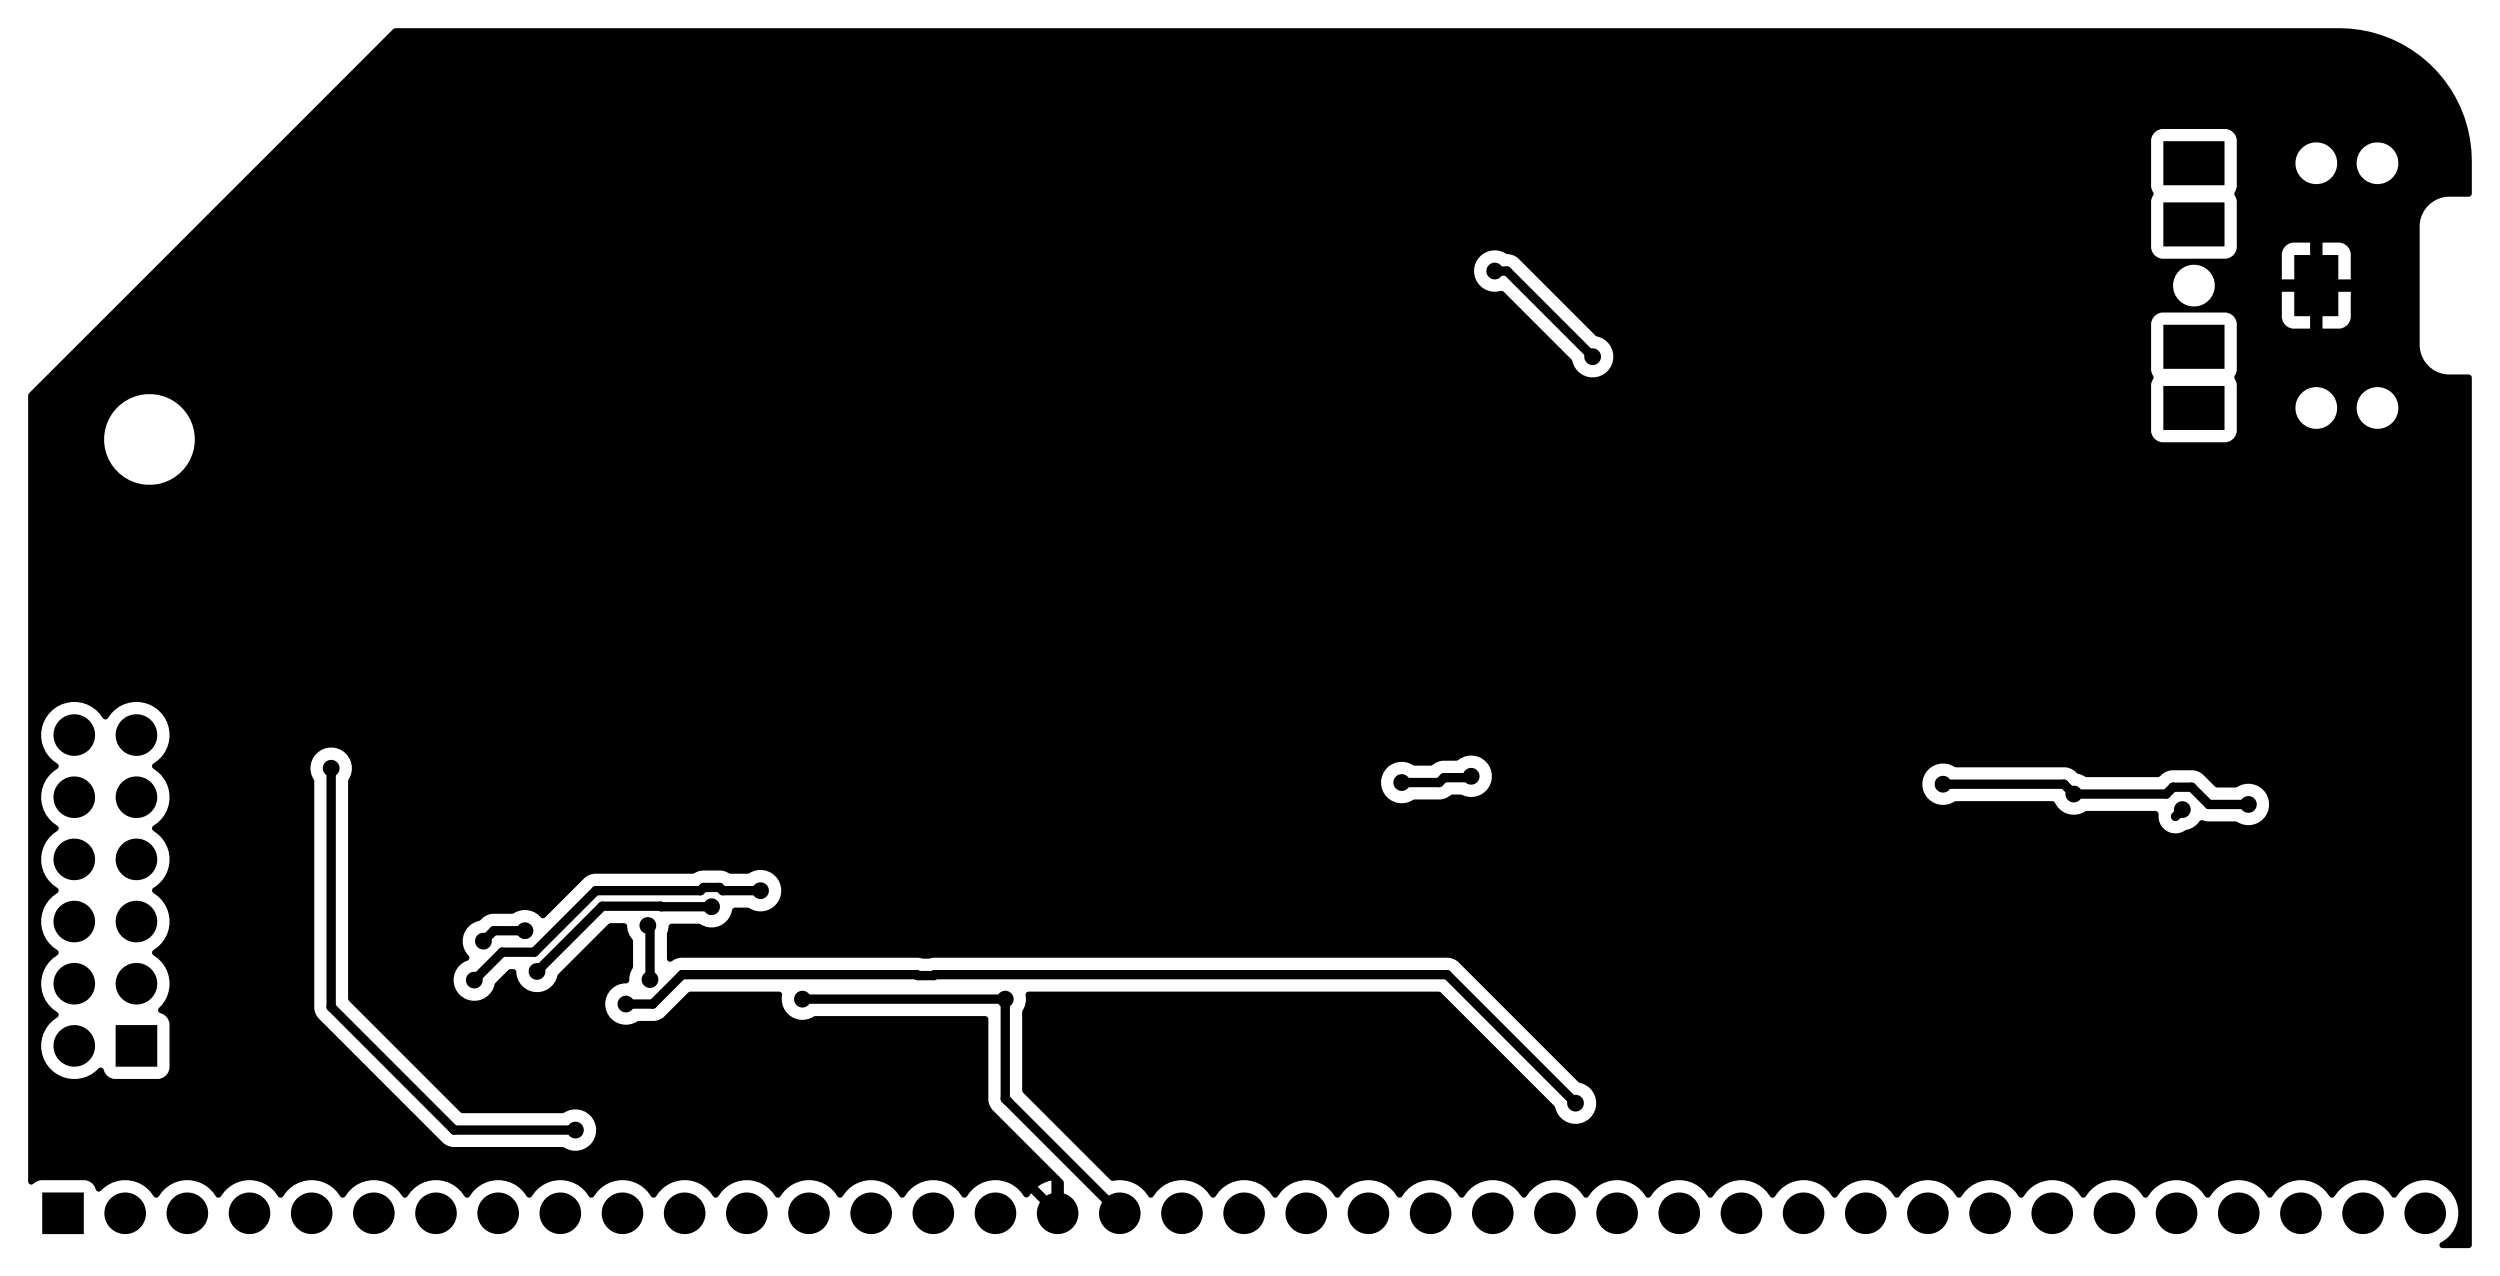 <?xml version="1.0" standalone="no"?>
 <!DOCTYPE svg PUBLIC "-//W3C//DTD SVG 1.1//EN" 
 "http://www.w3.org/Graphics/SVG/1.1/DTD/svg11.dtd"> 
<svg
  xmlns:svg="http://www.w3.org/2000/svg"
  xmlns="http://www.w3.org/2000/svg"
  xmlns:xlink="http://www.w3.org/1999/xlink"
  version="1.1"
  width="10.215cm" height="5.215cm" viewBox="59.425 113.425 102.15 52.15">
<title>SVG Image created as rcbus-ymf262-B_Cu.svg date 2025/08/31 08:58:31 </title>
  <desc>Image generated by PCBNEW </desc>
<g style="fill:#000000; fill-opacity:1;stroke:#000000; stroke-opacity:1;
stroke-linecap:round; stroke-linejoin:round;"
 transform="translate(0 0) scale(1 1)">
<path style="fill:#000000; fill-opacity:1; stroke:none;fill-rule:evenodd;"
d="M 150.319,129.195
150.319,130.995
147.819,130.995
147.819,129.195
Z" /> 
<path style="fill:#000000; fill-opacity:1; stroke:none;fill-rule:evenodd;"
d="M 150.319,126.695
150.319,128.495
147.819,128.495
147.819,126.695
Z" /> 
<path style="fill:#000000; fill-opacity:1; stroke:none;fill-rule:evenodd;"
d="M 154.969,123.845
154.969,126.345
153.169,126.345
153.169,123.845
Z" /> 
<path style="fill:#000000; fill-opacity:1; stroke:none;fill-rule:evenodd;"
d="M 150.319,119.195
150.319,120.995
147.819,120.995
147.819,119.195
Z" /> 
<path style="fill:#000000; fill-opacity:1; stroke:none;fill-rule:evenodd;"
d="M 150.319,121.695
150.319,123.495
147.819,123.495
147.819,121.695
Z" /> 
<path style="fill:#000000; fill-opacity:1; stroke:none;fill-rule:evenodd;"
d="M 65.85,155.31
65.85,157.01
64.15,157.01
64.15,155.31
Z" /> 
</g>
<g style="fill:#000000; fill-opacity:1; stroke:none;">
<circle cx="62.46" cy="156.16" r="0.85" /> 
</g>
<g style="fill:#000000; fill-opacity:1; stroke:none;">
<circle cx="65" cy="153.62" r="0.85" /> 
</g>
<g style="fill:#000000; fill-opacity:1; stroke:none;">
<circle cx="62.46" cy="153.62" r="0.85" /> 
</g>
<g style="fill:#000000; fill-opacity:1; stroke:none;">
<circle cx="65" cy="151.08" r="0.85" /> 
</g>
<g style="fill:#000000; fill-opacity:1; stroke:none;">
<circle cx="62.46" cy="151.08" r="0.85" /> 
</g>
<g style="fill:#000000; fill-opacity:1; stroke:none;">
<circle cx="65" cy="148.54" r="0.85" /> 
</g>
<g style="fill:#000000; fill-opacity:1; stroke:none;">
<circle cx="62.46" cy="148.54" r="0.85" /> 
</g>
<g style="fill:#000000; fill-opacity:1; stroke:none;">
<circle cx="65" cy="146" r="0.85" /> 
</g>
<g style="fill:#000000; fill-opacity:1; stroke:none;">
<circle cx="62.46" cy="146" r="0.85" /> 
</g>
<g style="fill:#000000; fill-opacity:1; stroke:none;">
<circle cx="65" cy="143.46" r="0.85" /> 
</g>
<g style="fill:#000000; fill-opacity:1; stroke:none;">
<circle cx="62.46" cy="143.46" r="0.85" /> 
<path style="fill:#000000; fill-opacity:1; stroke:none;fill-rule:evenodd;"
d="M 62.85,163.85
61.15,163.85
61.15,162.15
62.85,162.15
Z" /> 
</g>
<g style="fill:#000000; fill-opacity:1; stroke:none;">
<circle cx="64.54" cy="163" r="0.85" /> 
<circle cx="67.08" cy="163" r="0.85" /> 
<circle cx="69.62" cy="163" r="0.85" /> 
<circle cx="72.16" cy="163" r="0.85" /> 
<circle cx="74.7" cy="163" r="0.85" /> 
<circle cx="77.24" cy="163" r="0.85" /> 
<circle cx="79.78" cy="163" r="0.85" /> 
<circle cx="82.32" cy="163" r="0.85" /> 
<circle cx="84.86" cy="163" r="0.85" /> 
<circle cx="87.4" cy="163" r="0.85" /> 
<circle cx="89.94" cy="163" r="0.85" /> 
<circle cx="92.48" cy="163" r="0.85" /> 
<circle cx="95.02" cy="163" r="0.85" /> 
<circle cx="97.56" cy="163" r="0.85" /> 
<circle cx="100.1" cy="163" r="0.85" /> 
<circle cx="102.64" cy="163" r="0.85" /> 
<circle cx="105.18" cy="163" r="0.85" /> 
<circle cx="107.72" cy="163" r="0.85" /> 
<circle cx="110.26" cy="163" r="0.85" /> 
<circle cx="112.8" cy="163" r="0.85" /> 
<circle cx="115.34" cy="163" r="0.85" /> 
<circle cx="117.88" cy="163" r="0.85" /> 
<circle cx="120.42" cy="163" r="0.85" /> 
<circle cx="122.96" cy="163" r="0.85" /> 
<circle cx="125.5" cy="163" r="0.85" /> 
<circle cx="128.04" cy="163" r="0.85" /> 
<circle cx="130.58" cy="163" r="0.85" /> 
<circle cx="133.12" cy="163" r="0.85" /> 
<circle cx="135.66" cy="163" r="0.85" /> 
<circle cx="138.2" cy="163" r="0.85" /> 
<circle cx="140.74" cy="163" r="0.85" /> 
<circle cx="143.28" cy="163" r="0.85" /> 
<circle cx="145.82" cy="163" r="0.85" /> 
<circle cx="148.36" cy="163" r="0.85" /> 
<circle cx="150.9" cy="163" r="0.85" /> 
<circle cx="153.44" cy="163" r="0.85" /> 
<circle cx="155.98" cy="163" r="0.85" /> 
<circle cx="158.52" cy="163" r="0.85" /> 
<circle cx="92.213" cy="154.25" r="0.343" /> 
</g>
<g style="fill:#000000; fill-opacity:1; stroke:none;">
<circle cx="100.5" cy="154.25" r="0.343" /> 
</g>
<g style="fill:#000000; fill-opacity:1; stroke:none;">
<circle cx="76.7" cy="153.5" r="0.343" /> 
</g>
<g style="fill:#000000; fill-opacity:1; stroke:none;">
<circle cx="76.143" cy="144.057" r="0.343" /> 
</g>
<g style="fill:#000000; fill-opacity:1; stroke:none;">
<circle cx="61" cy="135" r="0.343" /> 
</g>
<g style="fill:#000000; fill-opacity:1; stroke:none;">
<circle cx="81" cy="130" r="0.343" /> 
</g>
<g style="fill:#000000; fill-opacity:1; stroke:none;">
<circle cx="71" cy="135" r="0.343" /> 
</g>
<g style="fill:#000000; fill-opacity:1; stroke:none;">
<circle cx="86" cy="115" r="0.343" /> 
</g>
<g style="fill:#000000; fill-opacity:1; stroke:none;">
<circle cx="86" cy="140" r="0.343" /> 
</g>
<g style="fill:#000000; fill-opacity:1; stroke:none;">
<circle cx="91" cy="140" r="0.343" /> 
</g>
<g style="fill:#000000; fill-opacity:1; stroke:none;">
<circle cx="96" cy="135" r="0.343" /> 
</g>
<g style="fill:#000000; fill-opacity:1; stroke:none;">
<circle cx="91" cy="125" r="0.343" /> 
</g>
<g style="fill:#000000; fill-opacity:1; stroke:none;">
<circle cx="101" cy="135" r="0.343" /> 
</g>
<g style="fill:#000000; fill-opacity:1; stroke:none;">
<circle cx="81" cy="125" r="0.343" /> 
</g>
<g style="fill:#000000; fill-opacity:1; stroke:none;">
<circle cx="86" cy="130" r="0.343" /> 
</g>
<g style="fill:#000000; fill-opacity:1; stroke:none;">
<circle cx="61" cy="140" r="0.343" /> 
</g>
<g style="fill:#000000; fill-opacity:1; stroke:none;">
<circle cx="76" cy="115" r="0.343" /> 
</g>
<g style="fill:#000000; fill-opacity:1; stroke:none;">
<circle cx="76" cy="130" r="0.343" /> 
</g>
<g style="fill:#000000; fill-opacity:1; stroke:none;">
<circle cx="106" cy="140" r="0.343" /> 
</g>
<g style="fill:#000000; fill-opacity:1; stroke:none;">
<circle cx="81" cy="115" r="0.343" /> 
</g>
<g style="fill:#000000; fill-opacity:1; stroke:none;">
<circle cx="61" cy="155" r="0.343" /> 
</g>
<g style="fill:#000000; fill-opacity:1; stroke:none;">
<circle cx="71" cy="140" r="0.343" /> 
</g>
<g style="fill:#000000; fill-opacity:1; stroke:none;">
<circle cx="81" cy="140" r="0.343" /> 
</g>
<g style="fill:#000000; fill-opacity:1; stroke:none;">
<circle cx="128.485" cy="158.5" r="0.343" /> 
</g>
<g style="fill:#000000; fill-opacity:1; stroke:none;">
<circle cx="76.7" cy="156" r="0.343" /> 
</g>
<g style="fill:#000000; fill-opacity:1; stroke:none;">
<circle cx="86" cy="125" r="0.343" /> 
</g>
<g style="fill:#000000; fill-opacity:1; stroke:none;">
<circle cx="91" cy="135" r="0.343" /> 
</g>
<g style="fill:#000000; fill-opacity:1; stroke:none;">
<circle cx="66" cy="125" r="0.343" /> 
</g>
<g style="fill:#000000; fill-opacity:1; stroke:none;">
<circle cx="101" cy="120" r="0.343" /> 
</g>
<g style="fill:#000000; fill-opacity:1; stroke:none;">
<circle cx="126" cy="131" r="0.343" /> 
</g>
<g style="fill:#000000; fill-opacity:1; stroke:none;">
<circle cx="76.7" cy="148.5" r="0.343" /> 
</g>
<g style="fill:#000000; fill-opacity:1; stroke:none;">
<circle cx="101" cy="140" r="0.343" /> 
</g>
<g style="fill:#000000; fill-opacity:1; stroke:none;">
<circle cx="115.8" cy="141.4" r="0.343" /> 
</g>
<g style="fill:#000000; fill-opacity:1; stroke:none;">
<circle cx="61" cy="130" r="0.343" /> 
</g>
<g style="fill:#000000; fill-opacity:1; stroke:none;">
<circle cx="119" cy="120.75" r="0.343" /> 
</g>
<g style="fill:#000000; fill-opacity:1; stroke:none;">
<circle cx="101" cy="130" r="0.343" /> 
</g>
<g style="fill:#000000; fill-opacity:1; stroke:none;">
<circle cx="76" cy="120" r="0.343" /> 
</g>
<g style="fill:#000000; fill-opacity:1; stroke:none;">
<circle cx="83.731" cy="145.882" r="0.343" /> 
</g>
<g style="fill:#000000; fill-opacity:1; stroke:none;">
<circle cx="91" cy="120" r="0.343" /> 
</g>
<g style="fill:#000000; fill-opacity:1; stroke:none;">
<circle cx="76" cy="140" r="0.343" /> 
</g>
<g style="fill:#000000; fill-opacity:1; stroke:none;">
<circle cx="106" cy="115" r="0.343" /> 
</g>
<g style="fill:#000000; fill-opacity:1; stroke:none;">
<circle cx="119.25" cy="133.75" r="0.343" /> 
</g>
<g style="fill:#000000; fill-opacity:1; stroke:none;">
<circle cx="61" cy="150" r="0.343" /> 
</g>
<g style="fill:#000000; fill-opacity:1; stroke:none;">
<circle cx="96" cy="120" r="0.343" /> 
</g>
<g style="fill:#000000; fill-opacity:1; stroke:none;">
<circle cx="96" cy="130" r="0.343" /> 
</g>
<g style="fill:#000000; fill-opacity:1; stroke:none;">
<circle cx="115" cy="132.25" r="0.343" /> 
</g>
<g style="fill:#000000; fill-opacity:1; stroke:none;">
<circle cx="66" cy="140" r="0.343" /> 
</g>
<g style="fill:#000000; fill-opacity:1; stroke:none;">
<circle cx="96" cy="115" r="0.343" /> 
</g>
<g style="fill:#000000; fill-opacity:1; stroke:none;">
<circle cx="61" cy="160" r="0.343" /> 
</g>
<g style="fill:#000000; fill-opacity:1; stroke:none;">
<circle cx="101" cy="115" r="0.343" /> 
</g>
<g style="fill:#000000; fill-opacity:1; stroke:none;">
<circle cx="106" cy="135" r="0.343" /> 
</g>
<g style="fill:#000000; fill-opacity:1; stroke:none;">
<circle cx="86" cy="120" r="0.343" /> 
</g>
<g style="fill:#000000; fill-opacity:1; stroke:none;">
<circle cx="61" cy="145" r="0.343" /> 
</g>
<g style="fill:#000000; fill-opacity:1; stroke:none;">
<circle cx="143.702" cy="115.987" r="0.343" /> 
</g>
<g style="fill:#000000; fill-opacity:1; stroke:none;">
<circle cx="71" cy="120" r="0.343" /> 
</g>
<g style="fill:#000000; fill-opacity:1; stroke:none;">
<circle cx="92.956" cy="158.504" r="0.343" /> 
</g>
<g style="fill:#000000; fill-opacity:1; stroke:none;">
<circle cx="106" cy="120" r="0.343" /> 
</g>
<g style="fill:#000000; fill-opacity:1; stroke:none;">
<circle cx="106" cy="130" r="0.343" /> 
</g>
<g style="fill:#000000; fill-opacity:1; stroke:none;">
<circle cx="76" cy="125" r="0.343" /> 
</g>
<g style="fill:#000000; fill-opacity:1; stroke:none;">
<circle cx="91" cy="115" r="0.343" /> 
</g>
<g style="fill:#000000; fill-opacity:1; stroke:none;">
<circle cx="76.7" cy="146" r="0.343" /> 
</g>
<g style="fill:#000000; fill-opacity:1; stroke:none;">
<circle cx="81" cy="120" r="0.343" /> 
</g>
<g style="fill:#000000; fill-opacity:1; stroke:none;">
<circle cx="96" cy="125" r="0.343" /> 
</g>
<g style="fill:#000000; fill-opacity:1; stroke:none;">
<circle cx="76.7" cy="151" r="0.343" /> 
</g>
<g style="fill:#000000; fill-opacity:1; stroke:none;">
<circle cx="71" cy="130" r="0.343" /> 
</g>
<g style="fill:#000000; fill-opacity:1; stroke:none;">
<circle cx="91" cy="130" r="0.343" /> 
</g>
<g style="fill:#000000; fill-opacity:1; stroke:none;">
<circle cx="106" cy="125" r="0.343" /> 
</g>
<g style="fill:#000000; fill-opacity:1; stroke:none;">
<circle cx="143.8" cy="120.1" r="0.343" /> 
</g>
<g style="fill:#000000; fill-opacity:1; stroke:none;">
<circle cx="86" cy="135" r="0.343" /> 
</g>
<g style="fill:#000000; fill-opacity:1; stroke:none;">
<circle cx="81" cy="135" r="0.343" /> 
</g>
<g style="fill:#000000; fill-opacity:1; stroke:none;">
<circle cx="76" cy="135" r="0.343" /> 
</g>
<g style="fill:#000000; fill-opacity:1; stroke:none;">
<circle cx="71" cy="125" r="0.343" /> 
</g>
<g style="fill:#000000; fill-opacity:1; stroke:none;">
<circle cx="96" cy="140" r="0.343" /> 
</g>
<g style="fill:#000000; fill-opacity:1; stroke:none;">
<circle cx="101" cy="125" r="0.343" /> 
</g>
<g style="fill:#000000; fill-opacity:1; stroke:none;">
<circle cx="66" cy="135" r="0.343" /> 
</g>
<g style="fill:#000000; fill-opacity:1; stroke:none;">
<circle cx="123.8" cy="158.5" r="0.343" /> 
</g>
<g style="fill:#000000; fill-opacity:1; stroke:none;">
<circle cx="85" cy="154.45" r="0.343" /> 
</g>
<g style="fill:#000000; fill-opacity:1; stroke:none;">
<circle cx="119.537" cy="145.144" r="0.343" /> 
</g>
<g style="fill:#000000; fill-opacity:1; stroke:none;">
<circle cx="116.7" cy="145.4" r="0.343" /> 
</g>
<g style="fill:#000000; fill-opacity:1; stroke:none;">
<circle cx="138.817" cy="145.468" r="0.343" /> 
</g>
<g style="fill:#000000; fill-opacity:1; stroke:none;">
<circle cx="151.294" cy="146.295" r="0.343" /> 
</g>
<g style="fill:#000000; fill-opacity:1; stroke:none;">
<circle cx="144.161" cy="145.87" r="0.343" /> 
</g>
<g style="fill:#000000; fill-opacity:1; stroke:none;">
<circle cx="124.5" cy="128" r="0.343" /> 
</g>
<g style="fill:#000000; fill-opacity:1; stroke:none;">
<circle cx="120.5" cy="124.5" r="0.343" /> 
</g>
<g style="fill:#000000; fill-opacity:1; stroke:none;">
<circle cx="148.596" cy="146.504" r="0.343" /> 
</g>
<g style="fill:#000000; fill-opacity:1; stroke:none;">
<circle cx="88.5" cy="150.475" r="0.343" /> 
</g>
<g style="fill:#000000; fill-opacity:1; stroke:none;">
<circle cx="81.368" cy="153.118" r="0.343" /> 
</g>
<g style="fill:#000000; fill-opacity:1; stroke:none;">
<circle cx="85.896" cy="151.24" r="0.343" /> 
</g>
<g style="fill:#000000; fill-opacity:1; stroke:none;">
<circle cx="85.984" cy="153.45" r="0.343" /> 
</g>
<g style="fill:#000000; fill-opacity:1; stroke:none;">
<circle cx="72.957" cy="144.815" r="0.343" /> 
</g>
<g style="fill:#000000; fill-opacity:1; stroke:none;">
<circle cx="82.937" cy="159.6" r="0.343" /> 
</g>
<g style="fill:#000000; fill-opacity:1; stroke:none;">
<circle cx="78.805" cy="153.472" r="0.343" /> 
</g>
<g style="fill:#000000; fill-opacity:1; stroke:none;">
<circle cx="90.5" cy="149.818" r="0.343" /> 
</g>
<g style="fill:#000000; fill-opacity:1; stroke:none;">
<circle cx="80.874" cy="151.454" r="0.343" /> 
</g>
<g style="fill:#000000; fill-opacity:1; stroke:none;">
<circle cx="79.177" cy="151.881" r="0.343" /> 
</g>
<g style="fill:none; 
stroke:#000000; stroke-width:0.381; stroke-opacity:1; 
stroke-linecap:round; stroke-linejoin:round;">
<path d="M100.5 154.25
L100.5 158.32
" />
<path d="M92.213 154.25
L100.5 154.25
" />
<path d="M105.18 163
L100.59 158.41
" />
<path d="M100.5 158.32
L100.59 158.41
" />
<path d="M102.64 163
L98.144 158.504
" />
<path d="M98.144 158.504
L92.956 158.504
" />
<path d="M118.55 153.25
L97.614 153.25
" />
<path d="M97.576 153.287
L96.924 153.287
" />
<path d="M96.924 153.287
L96.886 153.25
" />
<path d="M87.297 153.25
L86.097 154.45
" />
<path d="M96.886 153.25
L87.297 153.25
" />
<path d="M97.614 153.25
L97.576 153.287
" />
<path d="M123.8 158.5
L118.55 153.25
" />
<path d="M86.097 154.45
L85 154.45
" />
<path d="M119.481 145.2
L119.537 145.144
" />
<path d="M118.228 145.4
L118.428 145.2
" />
<path d="M116.7 145.4
L118.228 145.4
" />
<path d="M118.428 145.2
L119.481 145.2
" />
<path d="M148.975 145.59
L148.217 145.59
" />
<path d="M151.294 146.295
L149.68 146.295
" />
<path d="M147.937 145.87
L144.161 145.87
" />
<path d="M144.161 145.87
L143.759 145.468
" />
<path d="M149.68 146.295
L148.975 145.59
" />
<path d="M143.759 145.468
L138.817 145.468
" />
<path d="M148.217 145.59
L147.937 145.87
" />
<path d="M124.5 128
L121 124.5
" />
<path d="M121 124.5
L120.5 124.5
" />
<path d="M148.596 146.504
L148.316 146.784
" />
<path d="M84.034 150.453
L81.368 153.118
" />
<path d="M88.5 150.475
L86.444 150.475
" />
<path d="M86.422 150.453
L84.034 150.453
" />
<path d="M86.444 150.475
L86.422 150.453
" />
<path d="M85.984 151.328
L85.984 153.45
" />
<path d="M85.896 151.24
L85.984 151.328
" />
<path d="M72.957 154.57
L77.986 159.6
" />
<path d="M77.986 159.6
L82.937 159.6
" />
<path d="M72.957 144.815
L72.957 154.57
" />
<path d="M90.5 149.818
L88.956 149.818
" />
<path d="M83.771 149.818
L81.258 152.331
" />
<path d="M81.258 152.331
L79.946 152.331
" />
<path d="M88.174 149.687
L88.044 149.818
" />
<path d="M88.826 149.687
L88.174 149.687
" />
<path d="M79.946 152.331
L78.805 153.472
" />
<path d="M88.956 149.818
L88.826 149.687
" />
<path d="M88.044 149.818
L83.771 149.818
" />
<path d="M79.177 151.881
L79.603 151.454
" />
<path d="M79.603 151.454
L80.874 151.454
" />
<path style="fill:#000000; fill-opacity:1; stroke:none;fill-rule:evenodd;"
d="M 155.003,114.576
155.443,114.594
155.453,114.595
155.888,114.649
155.898,114.651
156.327,114.74
156.337,114.743
156.756,114.868
156.766,114.871
156.924,114.933
157.174,115.03
157.184,115.035
157.577,115.227
157.586,115.232
157.962,115.456
157.971,115.462
158.328,115.716
158.336,115.723
158.67,116.006
158.678,116.013
158.987,116.322
158.994,116.33
159.277,116.664
159.284,116.672
159.538,117.029
159.544,117.038
159.768,117.414
159.773,117.423
159.965,117.816
159.97,117.826
160.129,118.234
160.132,118.244
160.257,118.663
160.26,118.673
160.349,119.102
160.351,119.112
160.405,119.547
160.406,119.557
160.424,119.997
160.424,120.003
160.424,121.338
160.404,121.406
160.351,121.452
160.298,121.463
159.537,121.463
159.512,121.463
159.416,121.463
159.227,121.494
159.227,121.494
159.227,121.494
159.044,121.553
158.873,121.64
158.718,121.753
158.718,121.753
158.583,121.888
158.583,121.888
158.47,122.043
158.383,122.214
158.349,122.317
158.324,122.397
158.293,122.586
158.293,122.667
158.293,127.483
158.293,127.508
158.293,127.604
158.324,127.793
158.324,127.793
158.364,127.917
158.383,127.976
158.47,128.147
158.583,128.302
158.583,128.302
158.583,128.302
158.718,128.437
158.718,128.437
158.718,128.437
158.873,128.55
159.044,128.637
159.227,128.696
159.416,128.726
159.497,128.726
160.298,128.726
160.367,128.747
160.413,128.8
160.424,128.852
160.424,164.298
160.404,164.367
160.351,164.413
160.298,164.424
159.224,164.424
159.156,164.404
159.109,164.351
159.099,164.281
159.129,164.216
159.167,164.186
159.228,164.155
159.4,164.03
159.55,163.88
159.675,163.708
159.772,163.518
159.837,163.316
159.87,163.106
159.87,162.894
159.837,162.684
159.772,162.482
159.675,162.292
159.55,162.12
159.55,162.12
159.55,162.12
159.4,161.97
159.4,161.97
159.4,161.97
159.228,161.845
159.038,161.748
158.836,161.683
158.626,161.649
158.414,161.649
158.204,161.683
158.204,161.683
158.204,161.683
158.002,161.748
158.002,161.748
157.812,161.845
157.64,161.97
157.64,161.97
157.49,162.12
157.49,162.12
157.365,162.292
157.362,162.297
157.314,162.349
157.245,162.366
157.177,162.343
157.138,162.297
157.135,162.292
157.135,162.292
157.01,162.12
157.01,162.12
157.01,162.12
156.86,161.97
156.86,161.97
156.86,161.97
156.688,161.845
156.498,161.748
156.296,161.683
156.086,161.649
155.874,161.649
155.664,161.683
155.664,161.683
155.664,161.683
155.462,161.748
155.462,161.748
155.272,161.845
155.1,161.97
155.1,161.97
154.95,162.12
154.95,162.12
154.825,162.292
154.822,162.297
154.774,162.349
154.705,162.366
154.637,162.343
154.598,162.297
154.595,162.292
154.595,162.292
154.47,162.12
154.47,162.12
154.47,162.12
154.32,161.97
154.32,161.97
154.32,161.97
154.148,161.845
153.958,161.748
153.756,161.683
153.546,161.649
153.334,161.649
153.124,161.683
153.124,161.683
153.124,161.683
152.922,161.748
152.922,161.748
152.732,161.845
152.56,161.97
152.56,161.97
152.41,162.12
152.41,162.12
152.285,162.292
152.282,162.297
152.234,162.349
152.165,162.366
152.097,162.343
152.058,162.297
152.055,162.292
152.055,162.292
151.93,162.12
151.93,162.12
151.93,162.12
151.78,161.97
151.78,161.97
151.78,161.97
151.608,161.845
151.418,161.748
151.216,161.683
151.006,161.649
150.794,161.649
150.584,161.683
150.584,161.683
150.584,161.683
150.382,161.748
150.382,161.748
150.192,161.845
150.02,161.97
150.02,161.97
149.87,162.12
149.87,162.12
149.745,162.292
149.742,162.297
149.694,162.349
149.625,162.366
149.557,162.343
149.518,162.297
149.515,162.292
149.515,162.292
149.39,162.12
149.39,162.12
149.39,162.12
149.24,161.97
149.24,161.97
149.24,161.97
149.068,161.845
148.878,161.748
148.676,161.683
148.466,161.649
148.254,161.649
148.044,161.683
148.044,161.683
148.044,161.683
147.842,161.748
147.842,161.748
147.652,161.845
147.48,161.97
147.48,161.97
147.33,162.12
147.33,162.12
147.205,162.292
147.202,162.297
147.154,162.349
147.085,162.366
147.017,162.343
146.978,162.297
146.975,162.292
146.975,162.292
146.85,162.12
146.85,162.12
146.85,162.12
146.7,161.97
146.7,161.97
146.7,161.97
146.528,161.845
146.338,161.748
146.136,161.683
145.926,161.649
145.714,161.649
145.504,161.683
145.504,161.683
145.504,161.683
145.302,161.748
145.302,161.748
145.112,161.845
144.94,161.97
144.94,161.97
144.79,162.12
144.79,162.12
144.665,162.292
144.662,162.297
144.614,162.349
144.545,162.366
144.477,162.343
144.438,162.297
144.435,162.292
144.435,162.292
144.31,162.12
144.31,162.12
144.31,162.12
144.16,161.97
144.16,161.97
144.16,161.97
143.988,161.845
143.798,161.748
143.596,161.683
143.386,161.649
143.174,161.649
142.964,161.683
142.964,161.683
142.964,161.683
142.762,161.748
142.762,161.748
142.572,161.845
142.4,161.97
142.4,161.97
142.25,162.12
142.25,162.12
142.125,162.292
142.122,162.297
142.074,162.349
142.005,162.366
141.937,162.343
141.898,162.297
141.895,162.292
141.895,162.292
141.77,162.12
141.77,162.12
141.77,162.12
141.62,161.97
141.62,161.97
141.62,161.97
141.448,161.845
141.258,161.748
141.056,161.683
140.846,161.649
140.634,161.649
140.424,161.683
140.424,161.683
140.424,161.683
140.222,161.748
140.222,161.748
140.032,161.845
139.86,161.97
139.86,161.97
139.71,162.12
139.71,162.12
139.585,162.292
139.582,162.297
139.534,162.349
139.465,162.366
139.397,162.343
139.358,162.297
139.355,162.292
139.355,162.292
139.23,162.12
139.23,162.12
139.23,162.12
139.08,161.97
139.08,161.97
139.08,161.97
138.908,161.845
138.718,161.748
138.516,161.683
138.306,161.649
138.094,161.649
137.884,161.683
137.884,161.683
137.884,161.683
137.682,161.748
137.682,161.748
137.492,161.845
137.32,161.97
137.32,161.97
137.17,162.12
137.17,162.12
137.045,162.292
137.042,162.297
136.994,162.349
136.925,162.366
136.857,162.343
136.818,162.297
136.815,162.292
136.815,162.292
136.69,162.12
136.69,162.12
136.69,162.12
136.54,161.97
136.54,161.97
136.54,161.97
136.368,161.845
136.178,161.748
135.976,161.683
135.766,161.649
135.554,161.649
135.344,161.683
135.344,161.683
135.344,161.683
135.142,161.748
135.142,161.748
134.952,161.845
134.78,161.97
134.78,161.97
134.63,162.12
134.63,162.12
134.505,162.292
134.502,162.297
134.454,162.349
134.385,162.366
134.317,162.343
134.278,162.297
134.275,162.292
134.275,162.292
134.15,162.12
134.15,162.12
134.15,162.12
134,161.97
134,161.97
134,161.97
133.828,161.845
133.638,161.748
133.436,161.683
133.226,161.649
133.014,161.649
132.804,161.683
132.804,161.683
132.804,161.683
132.602,161.748
132.602,161.748
132.412,161.845
132.24,161.97
132.24,161.97
132.09,162.12
132.09,162.12
131.965,162.292
131.962,162.297
131.914,162.349
131.845,162.366
131.777,162.343
131.738,162.297
131.735,162.292
131.735,162.292
131.61,162.12
131.61,162.12
131.61,162.12
131.46,161.97
131.46,161.97
131.46,161.97
131.288,161.845
131.098,161.748
130.896,161.683
130.686,161.649
130.474,161.649
130.264,161.683
130.264,161.683
130.264,161.683
130.062,161.748
130.062,161.748
129.872,161.845
129.7,161.97
129.7,161.97
129.55,162.12
129.55,162.12
129.425,162.292
129.422,162.297
129.374,162.349
129.305,162.366
129.237,162.343
129.198,162.297
129.195,162.292
129.195,162.292
129.07,162.12
129.07,162.12
129.07,162.12
128.92,161.97
128.92,161.97
128.92,161.97
128.748,161.845
128.558,161.748
128.356,161.683
128.146,161.649
127.934,161.649
127.724,161.683
127.724,161.683
127.724,161.683
127.522,161.748
127.522,161.748
127.332,161.845
127.16,161.97
127.16,161.97
127.01,162.12
127.01,162.12
126.885,162.292
126.882,162.297
126.834,162.349
126.765,162.366
126.697,162.343
126.658,162.297
126.655,162.292
126.655,162.292
126.53,162.12
126.53,162.12
126.53,162.12
126.38,161.97
126.38,161.97
126.38,161.97
126.208,161.845
126.018,161.748
125.816,161.683
125.606,161.649
125.394,161.649
125.184,161.683
125.184,161.683
125.184,161.683
124.982,161.748
124.982,161.748
124.792,161.845
124.62,161.97
124.62,161.97
124.47,162.12
124.47,162.12
124.345,162.292
124.342,162.297
124.294,162.349
124.225,162.366
124.157,162.343
124.118,162.297
124.115,162.292
124.115,162.292
123.99,162.12
123.99,162.12
123.99,162.12
123.84,161.97
123.84,161.97
123.84,161.97
123.668,161.845
123.478,161.748
123.276,161.683
123.066,161.649
122.854,161.649
122.644,161.683
122.644,161.683
122.644,161.683
122.442,161.748
122.442,161.748
122.252,161.845
122.08,161.97
122.08,161.97
121.93,162.12
121.93,162.12
121.805,162.292
121.802,162.297
121.754,162.349
121.685,162.366
121.617,162.343
121.578,162.297
121.575,162.292
121.575,162.292
121.45,162.12
121.45,162.12
121.45,162.12
121.3,161.97
121.3,161.97
121.3,161.97
121.128,161.845
120.938,161.748
120.736,161.683
120.526,161.649
120.314,161.649
120.104,161.683
120.104,161.683
120.104,161.683
119.902,161.748
119.902,161.748
119.712,161.845
119.54,161.97
119.54,161.97
119.39,162.12
119.39,162.12
119.265,162.292
119.262,162.297
119.214,162.349
119.145,162.366
119.077,162.343
119.038,162.297
119.035,162.292
119.035,162.292
118.91,162.12
118.91,162.12
118.91,162.12
118.76,161.97
118.76,161.97
118.76,161.97
118.588,161.845
118.398,161.748
118.196,161.683
117.986,161.649
117.774,161.649
117.564,161.683
117.564,161.683
117.564,161.683
117.362,161.748
117.362,161.748
117.172,161.845
117,161.97
117,161.97
116.85,162.12
116.85,162.12
116.725,162.292
116.722,162.297
116.674,162.349
116.605,162.366
116.537,162.343
116.498,162.297
116.495,162.292
116.495,162.292
116.37,162.12
116.37,162.12
116.37,162.12
116.22,161.97
116.22,161.97
116.22,161.97
116.048,161.845
115.858,161.748
115.656,161.683
115.446,161.649
115.234,161.649
115.024,161.683
115.024,161.683
115.024,161.683
114.822,161.748
114.822,161.748
114.632,161.845
114.46,161.97
114.46,161.97
114.31,162.12
114.31,162.12
114.185,162.292
114.182,162.297
114.134,162.349
114.065,162.366
113.997,162.343
113.958,162.297
113.955,162.292
113.955,162.292
113.83,162.12
113.83,162.12
113.83,162.12
113.68,161.97
113.68,161.97
113.68,161.97
113.508,161.845
113.318,161.748
113.116,161.683
112.906,161.649
112.694,161.649
112.484,161.683
112.484,161.683
112.484,161.683
112.282,161.748
112.282,161.748
112.092,161.845
111.92,161.97
111.92,161.97
111.77,162.12
111.77,162.12
111.645,162.292
111.642,162.297
111.594,162.349
111.525,162.366
111.457,162.343
111.418,162.297
111.415,162.292
111.415,162.292
111.29,162.12
111.29,162.12
111.29,162.12
111.14,161.97
111.14,161.97
111.14,161.97
110.968,161.845
110.778,161.748
110.576,161.683
110.366,161.649
110.154,161.649
109.944,161.683
109.944,161.683
109.944,161.683
109.742,161.748
109.742,161.748
109.552,161.845
109.38,161.97
109.38,161.97
109.23,162.12
109.23,162.12
109.105,162.292
109.102,162.297
109.054,162.349
108.985,162.366
108.917,162.343
108.878,162.297
108.875,162.292
108.875,162.292
108.75,162.12
108.75,162.12
108.75,162.12
108.6,161.97
108.6,161.97
108.6,161.97
108.428,161.845
108.238,161.748
108.036,161.683
107.826,161.649
107.614,161.649
107.404,161.683
107.404,161.683
107.404,161.683
107.202,161.748
107.202,161.748
107.012,161.845
106.84,161.97
106.84,161.97
106.69,162.12
106.69,162.12
106.565,162.292
106.562,162.297
106.514,162.349
106.445,162.366
106.377,162.343
106.338,162.297
106.335,162.292
106.335,162.292
106.21,162.12
106.21,162.12
106.21,162.12
106.06,161.97
106.06,161.97
106.06,161.97
105.888,161.845
105.698,161.748
105.496,161.683
105.286,161.649
105.074,161.649
104.907,161.676
104.836,161.667
104.798,161.641
101.228,158.071
101.194,158.008
101.191,157.982
101.191,154.772
101.211,154.704
101.212,154.702
101.247,154.649
101.311,154.496
101.343,154.333
101.343,154.167
101.328,154.092
101.335,154.021
101.378,153.965
101.445,153.941
101.452,153.941
118.212,153.941
118.28,153.961
118.301,153.978
122.942,158.619
122.976,158.682
122.977,158.684
122.989,158.746
123.053,158.899
123.083,158.945
123.145,159.038
123.145,159.038
123.262,159.155
123.262,159.155
123.4,159.247
123.554,159.311
123.717,159.343
123.717,159.343
123.883,159.343
123.883,159.343
124.046,159.311
124.2,159.247
124.338,159.155
124.455,159.038
124.547,158.899
124.611,158.746
124.643,158.583
124.643,158.417
124.611,158.254
124.547,158.101
124.455,157.962
124.455,157.962
124.338,157.845
124.338,157.845
124.292,157.814
124.2,157.753
124.046,157.689
123.984,157.677
123.921,157.644
123.919,157.642
118.99,152.713
118.99,152.713
118.98,152.706
118.877,152.638
118.877,152.638
118.752,152.586
118.752,152.586
118.618,152.559
118.618,152.559
97.545,152.559
97.545,152.559
97.412,152.586
97.412,152.586
97.409,152.587
97.401,152.588
97.396,152.591
97.361,152.596
97.139,152.596
97.091,152.587
97.088,152.586
97.088,152.586
96.955,152.559
96.955,152.559
87.229,152.559
87.229,152.559
87.096,152.586
87.096,152.586
86.97,152.638
86.871,152.704
86.803,152.725
86.735,152.706
86.687,152.653
86.675,152.599
86.675,151.589
86.684,151.54
86.707,151.486
86.739,151.323
86.739,151.292
86.759,151.224
86.813,151.177
86.865,151.166
87.978,151.166
88.046,151.186
88.048,151.187
88.101,151.222
88.254,151.286
88.417,151.318
88.417,151.318
88.583,151.318
88.583,151.318
88.746,151.286
88.9,151.222
89.038,151.13
89.155,151.012
89.247,150.874
89.311,150.721
89.333,150.61
89.366,150.547
89.428,150.512
89.457,150.509
89.978,150.509
90.046,150.529
90.048,150.53
90.1,150.565
90.254,150.629
90.417,150.661
90.417,150.661
90.583,150.661
90.583,150.661
90.746,150.629
90.9,150.565
91.038,150.473
91.155,150.355
91.247,150.217
91.311,150.064
91.343,149.901
91.343,149.735
91.311,149.572
91.247,149.418
91.155,149.28
91.155,149.28
91.038,149.162
91.038,149.162
90.954,149.107
90.9,149.07
90.746,149.007
90.721,149.002
90.583,148.974
90.583,148.974
90.417,148.974
90.417,148.974
90.254,149.007
90.254,149.007
90.1,149.07
90.048,149.105
89.98,149.127
89.978,149.127
89.269,149.127
89.201,149.107
89.199,149.105
89.153,149.075
89.074,149.042
89.028,149.023
89.028,149.023
88.894,148.996
88.894,148.996
88.106,148.996
88.106,148.996
87.972,149.023
87.972,149.023
87.847,149.075
87.801,149.105
87.733,149.127
87.731,149.127
83.703,149.127
83.588,149.149
83.588,149.149
83.576,149.152
83.569,149.153
83.444,149.205
83.33,149.281
83.33,149.281
81.701,150.91
81.639,150.944
81.568,150.939
81.523,150.91
81.412,150.799
81.412,150.799
81.358,150.763
81.274,150.707
81.12,150.643
80.957,150.611
80.957,150.611
80.791,150.611
80.791,150.611
80.628,150.643
80.628,150.643
80.475,150.707
80.422,150.742
80.354,150.763
80.352,150.763
79.535,150.763
79.402,150.79
79.402,150.79
79.276,150.842
79.164,150.917
79.163,150.918
79.163,150.918
79.057,151.023
78.995,151.057
78.993,151.057
78.976,151.061
78.931,151.07
78.931,151.07
78.777,151.133
78.639,151.226
78.639,151.226
78.522,151.343
78.522,151.343
78.429,151.481
78.366,151.635
78.366,151.635
78.333,151.798
78.333,151.798
78.333,151.964
78.366,152.127
78.429,152.28
78.522,152.418
78.571,152.467
78.605,152.53
78.6,152.601
78.557,152.657
78.53,152.673
78.457,152.703
78.455,152.704
78.406,152.724
78.268,152.817
78.268,152.817
78.15,152.934
78.15,152.934
78.058,153.072
77.994,153.226
77.994,153.226
77.962,153.389
77.962,153.555
77.979,153.639
77.994,153.718
78.058,153.871
78.085,153.912
78.15,154.009
78.15,154.009
78.268,154.127
78.268,154.127
78.406,154.219
78.559,154.283
78.722,154.315
78.722,154.315
78.888,154.315
78.888,154.315
79.051,154.283
79.205,154.219
79.343,154.127
79.46,154.009
79.553,153.871
79.616,153.718
79.629,153.656
79.661,153.593
79.663,153.591
80.195,153.059
80.223,153.044
80.249,153.027
80.255,153.026
80.258,153.025
80.285,153.022
80.399,153.022
80.467,153.042
80.513,153.095
80.525,153.148
80.525,153.201
80.545,153.304
80.557,153.364
80.621,153.518
80.68,153.607
80.713,153.656
80.713,153.656
80.831,153.773
80.831,153.773
80.969,153.866
81.122,153.929
81.285,153.962
81.285,153.962
81.451,153.962
81.451,153.962
81.614,153.929
81.768,153.866
81.906,153.773
82.023,153.656
82.116,153.518
82.179,153.364
82.192,153.302
82.224,153.239
82.226,153.238
84.283,151.181
84.345,151.146
84.372,151.144
84.927,151.144
84.995,151.164
85.041,151.217
85.053,151.27
85.053,151.323
85.085,151.486
85.148,151.639
85.241,151.778
85.256,151.793
85.29,151.855
85.293,151.882
85.293,152.928
85.273,152.996
85.272,152.998
85.236,153.05
85.173,153.204
85.173,153.204
85.14,153.367
85.14,153.481
85.12,153.549
85.067,153.595
85.014,153.607
84.917,153.607
84.754,153.639
84.754,153.639
84.6,153.703
84.462,153.795
84.462,153.795
84.345,153.912
84.345,153.912
84.253,154.05
84.189,154.204
84.189,154.204
84.157,154.367
84.157,154.533
84.178,154.638
84.189,154.696
84.253,154.85
84.283,154.895
84.345,154.988
84.345,154.988
84.462,155.105
84.462,155.105
84.6,155.197
84.754,155.261
84.917,155.293
84.917,155.293
85.083,155.293
85.083,155.293
85.246,155.261
85.4,155.197
85.452,155.162
85.52,155.141
85.522,155.141
86.165,155.141
86.299,155.114
86.424,155.062
86.458,155.04
86.538,154.987
87.546,153.978
87.609,153.944
87.636,153.941
91.261,153.941
91.329,153.961
91.375,154.015
91.385,154.085
91.384,154.092
91.369,154.167
91.369,154.167
91.369,154.333
91.402,154.496
91.465,154.649
91.505,154.709
91.557,154.788
91.557,154.788
91.675,154.905
91.675,154.905
91.813,154.997
91.967,155.061
92.13,155.093
92.13,155.093
92.296,155.093
92.296,155.093
92.459,155.061
92.612,154.997
92.665,154.962
92.732,154.941
92.735,154.941
99.683,154.941
99.751,154.961
99.798,155.015
99.809,155.067
99.809,158.388
99.818,158.434
99.836,158.522
99.836,158.522
99.876,158.619
99.888,158.647
99.963,158.76
100.053,158.85
102.857,161.654
102.891,161.717
102.894,161.743
102.894,162.569
102.833,162.534
102.706,162.5
102.574,162.5
102.447,162.534
102.386,162.569
102.386,161.665
102.322,161.675
102.119,161.741
102.119,161.741
101.928,161.839
101.755,161.964
101.604,162.115
101.479,162.288
101.478,162.289
101.478,162.289
101.476,162.292
101.475,162.292
101.429,162.341
101.36,162.358
101.293,162.335
101.259,162.296
101.258,162.296
101.255,162.292
101.224,162.249
101.13,162.12
101.13,162.12
101.13,162.12
100.98,161.97
100.98,161.97
100.98,161.97
100.808,161.845
100.618,161.748
100.416,161.683
100.206,161.649
99.994,161.649
99.784,161.683
99.784,161.683
99.784,161.683
99.582,161.748
99.582,161.748
99.392,161.845
99.22,161.97
99.22,161.97
99.07,162.12
99.07,162.12
98.945,162.292
98.942,162.297
98.894,162.349
98.825,162.366
98.757,162.343
98.718,162.297
98.715,162.292
98.715,162.292
98.59,162.12
98.59,162.12
98.59,162.12
98.44,161.97
98.44,161.97
98.44,161.97
98.268,161.845
98.078,161.748
97.876,161.683
97.666,161.649
97.454,161.649
97.244,161.683
97.244,161.683
97.244,161.683
97.042,161.748
97.042,161.748
96.852,161.845
96.68,161.97
96.68,161.97
96.53,162.12
96.53,162.12
96.405,162.292
96.402,162.297
96.354,162.349
96.285,162.366
96.217,162.343
96.178,162.297
96.175,162.292
96.175,162.292
96.05,162.12
96.05,162.12
96.05,162.12
95.9,161.97
95.9,161.97
95.9,161.97
95.728,161.845
95.538,161.748
95.336,161.683
95.126,161.649
94.914,161.649
94.704,161.683
94.704,161.683
94.704,161.683
94.502,161.748
94.502,161.748
94.312,161.845
94.14,161.97
94.14,161.97
93.99,162.12
93.99,162.12
93.865,162.292
93.862,162.297
93.814,162.349
93.745,162.366
93.677,162.343
93.638,162.297
93.635,162.292
93.635,162.292
93.51,162.12
93.51,162.12
93.51,162.12
93.36,161.97
93.36,161.97
93.36,161.97
93.188,161.845
92.998,161.748
92.796,161.683
92.586,161.649
92.374,161.649
92.164,161.683
92.164,161.683
92.164,161.683
91.962,161.748
91.962,161.748
91.772,161.845
91.6,161.97
91.6,161.97
91.45,162.12
91.45,162.12
91.325,162.292
91.322,162.297
91.274,162.349
91.205,162.366
91.137,162.343
91.098,162.297
91.095,162.292
91.095,162.292
90.97,162.12
90.97,162.12
90.97,162.12
90.82,161.97
90.82,161.97
90.82,161.97
90.648,161.845
90.458,161.748
90.256,161.683
90.046,161.649
89.834,161.649
89.624,161.683
89.624,161.683
89.624,161.683
89.422,161.748
89.422,161.748
89.232,161.845
89.06,161.97
89.06,161.97
88.91,162.12
88.91,162.12
88.785,162.292
88.782,162.297
88.734,162.349
88.665,162.366
88.597,162.343
88.558,162.297
88.555,162.292
88.555,162.292
88.43,162.12
88.43,162.12
88.43,162.12
88.28,161.97
88.28,161.97
88.28,161.97
88.108,161.845
87.918,161.748
87.716,161.683
87.506,161.649
87.294,161.649
87.084,161.683
87.084,161.683
87.084,161.683
86.882,161.748
86.882,161.748
86.692,161.845
86.52,161.97
86.52,161.97
86.37,162.12
86.37,162.12
86.245,162.292
86.242,162.297
86.194,162.349
86.125,162.366
86.057,162.343
86.018,162.297
86.015,162.292
86.015,162.292
85.89,162.12
85.89,162.12
85.89,162.12
85.74,161.97
85.74,161.97
85.74,161.97
85.568,161.845
85.378,161.748
85.176,161.683
84.966,161.649
84.754,161.649
84.544,161.683
84.544,161.683
84.544,161.683
84.342,161.748
84.342,161.748
84.152,161.845
83.98,161.97
83.98,161.97
83.83,162.12
83.83,162.12
83.705,162.292
83.702,162.297
83.654,162.349
83.585,162.366
83.517,162.343
83.478,162.297
83.475,162.292
83.475,162.292
83.35,162.12
83.35,162.12
83.35,162.12
83.2,161.97
83.2,161.97
83.2,161.97
83.028,161.845
82.838,161.748
82.636,161.683
82.426,161.649
82.214,161.649
82.004,161.683
82.004,161.683
82.004,161.683
81.802,161.748
81.802,161.748
81.612,161.845
81.44,161.97
81.44,161.97
81.29,162.12
81.29,162.12
81.165,162.292
81.162,162.297
81.114,162.349
81.045,162.366
80.977,162.343
80.938,162.297
80.935,162.292
80.935,162.292
80.81,162.12
80.81,162.12
80.81,162.12
80.66,161.97
80.66,161.97
80.66,161.97
80.488,161.845
80.298,161.748
80.096,161.683
79.886,161.649
79.674,161.649
79.464,161.683
79.464,161.683
79.464,161.683
79.262,161.748
79.262,161.748
79.072,161.845
78.9,161.97
78.9,161.97
78.75,162.12
78.75,162.12
78.625,162.292
78.622,162.297
78.574,162.349
78.505,162.366
78.437,162.343
78.398,162.297
78.395,162.292
78.395,162.292
78.27,162.12
78.27,162.12
78.27,162.12
78.12,161.97
78.12,161.97
78.12,161.97
77.948,161.845
77.758,161.748
77.556,161.683
77.346,161.649
77.134,161.649
76.924,161.683
76.924,161.683
76.924,161.683
76.722,161.748
76.722,161.748
76.532,161.845
76.36,161.97
76.36,161.97
76.21,162.12
76.21,162.12
76.085,162.292
76.082,162.297
76.034,162.349
75.965,162.366
75.897,162.343
75.858,162.297
75.855,162.292
75.855,162.292
75.73,162.12
75.73,162.12
75.73,162.12
75.58,161.97
75.58,161.97
75.58,161.97
75.408,161.845
75.218,161.748
75.016,161.683
74.806,161.649
74.594,161.649
74.384,161.683
74.384,161.683
74.384,161.683
74.182,161.748
74.182,161.748
73.992,161.845
73.82,161.97
73.82,161.97
73.67,162.12
73.67,162.12
73.545,162.292
73.542,162.297
73.494,162.349
73.425,162.366
73.357,162.343
73.318,162.297
73.315,162.292
73.315,162.292
73.19,162.12
73.19,162.12
73.19,162.12
73.04,161.97
73.04,161.97
73.04,161.97
72.868,161.845
72.678,161.748
72.476,161.683
72.266,161.649
72.054,161.649
71.844,161.683
71.844,161.683
71.844,161.683
71.642,161.748
71.642,161.748
71.452,161.845
71.28,161.97
71.28,161.97
71.13,162.12
71.13,162.12
71.005,162.292
71.002,162.297
70.954,162.349
70.885,162.366
70.817,162.343
70.778,162.297
70.775,162.292
70.775,162.292
70.65,162.12
70.65,162.12
70.65,162.12
70.5,161.97
70.5,161.97
70.5,161.97
70.328,161.845
70.138,161.748
69.936,161.683
69.726,161.649
69.514,161.649
69.304,161.683
69.304,161.683
69.304,161.683
69.102,161.748
69.102,161.748
68.912,161.845
68.74,161.97
68.74,161.97
68.59,162.12
68.59,162.12
68.465,162.292
68.462,162.297
68.414,162.349
68.345,162.366
68.277,162.343
68.238,162.297
68.235,162.292
68.235,162.292
68.11,162.12
68.11,162.12
68.11,162.12
67.96,161.97
67.96,161.97
67.96,161.97
67.788,161.845
67.598,161.748
67.396,161.683
67.186,161.649
66.974,161.649
66.764,161.683
66.764,161.683
66.764,161.683
66.562,161.748
66.562,161.748
66.372,161.845
66.2,161.97
66.2,161.97
66.05,162.12
66.05,162.12
65.925,162.292
65.922,162.297
65.874,162.349
65.805,162.366
65.737,162.343
65.698,162.297
65.695,162.292
65.695,162.292
65.57,162.12
65.57,162.12
65.57,162.12
65.42,161.97
65.42,161.97
65.42,161.97
65.248,161.845
65.058,161.748
64.856,161.683
64.646,161.649
64.434,161.649
64.224,161.683
64.224,161.683
64.224,161.683
64.022,161.748
64.022,161.748
63.832,161.845
63.66,161.97
63.549,162.081
63.487,162.115
63.416,162.11
63.359,162.068
63.342,162.036
63.294,161.908
63.294,161.908
63.294,161.908
63.231,161.823
63.208,161.792
63.103,161.714
63.092,161.706
63.092,161.706
63.092,161.706
62.957,161.656
62.957,161.656
62.898,161.649
61.102,161.649
61.102,161.65
61.043,161.656
61.043,161.656
60.908,161.706
60.908,161.706
60.792,161.792
60.791,161.794
60.788,161.796
60.785,161.798
60.785,161.797
60.728,161.828
60.657,161.823
60.601,161.781
60.576,161.714
60.575,161.705
60.575,143.354
61.109,143.354
61.109,143.566
61.143,143.776
61.208,143.978
61.305,144.168
61.43,144.34
61.43,144.34
61.43,144.34
61.58,144.49
61.58,144.49
61.58,144.49
61.752,144.615
61.755,144.617
61.757,144.618
61.809,144.666
61.826,144.735
61.803,144.803
61.757,144.842
61.752,144.845
61.58,144.97
61.58,144.97
61.43,145.12
61.43,145.12
61.305,145.292
61.208,145.482
61.208,145.482
61.144,145.681
61.143,145.684
61.109,145.894
61.109,146.106
61.143,146.316
61.208,146.518
61.305,146.708
61.43,146.88
61.43,146.88
61.43,146.88
61.58,147.03
61.58,147.03
61.58,147.03
61.752,147.155
61.755,147.157
61.757,147.158
61.809,147.206
61.826,147.275
61.803,147.343
61.757,147.382
61.752,147.385
61.58,147.51
61.58,147.51
61.43,147.66
61.43,147.66
61.305,147.832
61.305,147.832
61.208,148.022
61.143,148.224
61.109,148.434
61.109,148.646
61.143,148.856
61.208,149.058
61.305,149.248
61.43,149.42
61.43,149.42
61.43,149.42
61.58,149.57
61.58,149.57
61.58,149.57
61.752,149.695
61.755,149.697
61.757,149.698
61.809,149.746
61.826,149.815
61.803,149.883
61.757,149.922
61.752,149.925
61.58,150.05
61.58,150.05
61.43,150.2
61.43,150.2
61.305,150.372
61.208,150.562
61.208,150.562
61.15,150.742
61.143,150.764
61.109,150.974
61.109,151.186
61.143,151.396
61.208,151.598
61.305,151.788
61.305,151.788
61.312,151.798
61.43,151.96
61.43,151.96
61.43,151.96
61.58,152.11
61.58,152.11
61.58,152.11
61.752,152.235
61.755,152.237
61.757,152.238
61.809,152.286
61.826,152.355
61.803,152.423
61.757,152.462
61.752,152.465
61.58,152.59
61.58,152.59
61.43,152.74
61.43,152.74
61.305,152.912
61.305,152.912
61.208,153.102
61.143,153.304
61.109,153.514
61.109,153.726
61.143,153.936
61.208,154.138
61.305,154.328
61.43,154.5
61.43,154.5
61.43,154.5
61.58,154.65
61.58,154.65
61.58,154.65
61.752,154.775
61.754,154.776
61.757,154.778
61.809,154.826
61.826,154.895
61.803,154.963
61.757,155.002
61.752,155.005
61.58,155.13
61.58,155.13
61.43,155.28
61.43,155.28
61.305,155.452
61.305,155.452
61.208,155.642
61.143,155.844
61.109,156.054
61.109,156.266
61.143,156.476
61.208,156.678
61.305,156.868
61.43,157.04
61.43,157.04
61.43,157.04
61.58,157.19
61.58,157.19
61.58,157.19
61.752,157.315
61.942,157.412
62.144,157.477
62.354,157.511
62.354,157.511
62.566,157.511
62.566,157.511
62.776,157.477
62.978,157.412
63.168,157.315
63.34,157.19
63.451,157.079
63.513,157.045
63.584,157.05
63.641,157.092
63.658,157.124
63.706,157.252
63.706,157.252
63.792,157.368
63.85,157.411
63.908,157.454
63.908,157.454
63.908,157.454
63.968,157.476
64.043,157.504
64.043,157.504
64.102,157.511
65.898,157.51
65.957,157.504
66.092,157.454
66.208,157.368
66.294,157.252
66.344,157.117
66.35,157.058
66.35,155.262
66.344,155.203
66.317,155.13
66.294,155.068
66.294,155.068
66.294,155.068
66.234,154.988
66.208,154.952
66.117,154.885
66.092,154.866
66.092,154.866
66.092,154.866
65.964,154.818
65.907,154.776
65.882,154.709
65.897,154.64
65.919,154.611
66.03,154.5
66.155,154.328
66.252,154.138
66.317,153.936
66.35,153.726
66.35,153.514
66.317,153.304
66.252,153.102
66.155,152.912
66.03,152.74
66.03,152.74
66.03,152.74
65.88,152.59
65.88,152.59
65.88,152.59
65.708,152.465
65.703,152.462
65.651,152.414
65.634,152.345
65.657,152.277
65.703,152.238
65.708,152.235
65.88,152.11
66.03,151.96
66.155,151.788
66.252,151.598
66.317,151.396
66.35,151.186
66.35,150.974
66.317,150.764
66.252,150.562
66.155,150.372
66.03,150.2
66.03,150.2
66.03,150.2
65.88,150.05
65.88,150.05
65.88,150.05
65.708,149.925
65.703,149.922
65.651,149.874
65.634,149.805
65.657,149.737
65.703,149.698
65.708,149.695
65.88,149.57
66.03,149.42
66.155,149.248
66.252,149.058
66.317,148.856
66.35,148.646
66.35,148.434
66.317,148.224
66.252,148.022
66.155,147.832
66.03,147.66
66.03,147.66
66.03,147.66
65.88,147.51
65.88,147.51
65.88,147.51
65.708,147.385
65.703,147.382
65.651,147.334
65.634,147.265
65.657,147.197
65.703,147.158
65.708,147.155
65.88,147.03
66.03,146.88
66.155,146.708
66.252,146.518
66.317,146.316
66.35,146.106
66.35,145.894
66.317,145.684
66.252,145.482
66.155,145.292
66.03,145.12
66.03,145.12
66.03,145.12
65.88,144.97
65.88,144.97
65.88,144.97
65.708,144.845
65.703,144.842
65.693,144.833
65.681,144.829
65.668,144.81
65.651,144.794
65.648,144.781
65.64,144.771
65.639,144.747
65.636,144.732
72.113,144.732
72.113,144.898
72.12,144.931
72.146,145.061
72.146,145.061
72.146,145.061
72.209,145.214
72.209,145.214
72.209,145.214
72.244,145.267
72.266,145.335
72.266,145.337
72.266,154.638
72.292,154.772
72.292,154.772
72.324,154.849
72.344,154.897
72.416,155.005
72.42,155.011
72.42,155.011
77.546,160.137
77.546,160.137
77.546,160.137
77.625,160.19
77.659,160.212
77.785,160.264
77.918,160.291
82.415,160.291
82.483,160.311
82.485,160.312
82.538,160.347
82.691,160.411
82.854,160.443
82.854,160.443
83.02,160.443
83.02,160.443
83.183,160.411
83.337,160.347
83.475,160.255
83.593,160.138
83.685,160
83.748,159.846
83.781,159.683
83.781,159.517
83.748,159.354
83.685,159.201
83.593,159.062
83.593,159.062
83.475,158.945
83.475,158.945
83.391,158.889
83.337,158.853
83.183,158.789
83.02,158.757
83.02,158.757
82.854,158.757
82.854,158.757
82.691,158.789
82.691,158.789
82.538,158.853
82.485,158.888
82.418,158.909
82.415,158.909
78.325,158.909
78.257,158.889
78.236,158.872
73.685,154.321
73.65,154.259
73.648,154.232
73.648,145.337
73.653,145.319
73.653,145.317
115.857,145.317
115.857,145.483
115.869,145.548
115.889,145.646
115.953,145.799
115.998,145.868
116.045,145.938
116.045,145.938
116.162,146.055
116.162,146.055
116.3,146.147
116.454,146.211
116.617,146.243
116.617,146.243
116.783,146.243
116.783,146.243
116.946,146.211
117.1,146.147
117.152,146.112
117.22,146.091
117.222,146.091
118.296,146.091
118.429,146.064
118.555,146.012
118.565,146.006
118.668,145.937
118.668,145.937
118.677,145.928
118.739,145.894
118.766,145.891
119.113,145.891
119.161,145.901
119.291,145.955
119.454,145.987
119.454,145.987
119.62,145.987
119.62,145.987
119.783,145.955
119.937,145.891
120.075,145.799
120.193,145.681
120.285,145.543
120.348,145.39
120.349,145.385
137.974,145.385
137.974,145.551
137.985,145.604
138.006,145.714
138.07,145.868
138.15,145.987
138.162,146.006
138.162,146.006
138.28,146.123
138.28,146.123
138.418,146.216
138.571,146.279
138.734,146.311
138.734,146.311
138.9,146.311
138.9,146.311
139.063,146.279
139.217,146.216
139.27,146.18
139.337,146.159
139.34,146.159
143.283,146.159
143.351,146.179
143.398,146.233
143.4,146.237
143.413,146.269
143.413,146.27
143.506,146.408
143.506,146.408
143.623,146.525
143.623,146.525
143.761,146.617
143.915,146.681
144.078,146.713
144.078,146.713
144.244,146.713
144.244,146.713
144.407,146.681
144.56,146.617
144.613,146.582
144.681,146.561
144.683,146.561
147.502,146.561
147.57,146.581
147.617,146.635
147.627,146.705
147.626,146.712
147.625,146.716
147.625,146.852
147.651,146.986
147.651,146.986
147.651,146.986
147.703,147.112
147.735,147.159
147.779,147.225
147.779,147.225
147.875,147.321
147.875,147.321
147.875,147.321
147.988,147.397
148.114,147.449
148.248,147.475
148.248,147.475
148.384,147.475
148.384,147.475
148.517,147.449
148.643,147.397
148.712,147.351
148.757,147.332
148.842,147.315
148.995,147.252
149.134,147.159
149.251,147.042
149.286,146.99
149.34,146.944
149.411,146.935
149.439,146.943
149.479,146.96
149.612,146.986
150.772,146.986
150.84,147.006
150.842,147.008
150.894,147.043
151.048,147.106
151.211,147.139
151.211,147.139
151.377,147.139
151.377,147.139
151.54,147.106
151.693,147.043
151.832,146.95
151.949,146.833
152.041,146.695
152.105,146.541
152.137,146.378
152.137,146.212
152.105,146.049
152.041,145.896
151.949,145.758
151.949,145.758
151.832,145.64
151.832,145.64
151.748,145.584
151.693,145.548
151.54,145.484
151.534,145.483
151.377,145.452
151.377,145.452
151.211,145.452
151.211,145.452
151.048,145.484
151.048,145.484
150.894,145.548
150.842,145.583
150.774,145.604
150.772,145.604
150.019,145.604
149.95,145.584
149.929,145.567
149.415,145.053
149.302,144.978
149.284,144.97
149.176,144.925
149.176,144.925
149.043,144.899
149.043,144.899
148.149,144.899
148.149,144.899
148.016,144.925
148.016,144.925
147.89,144.978
147.777,145.053
147.732,145.098
147.688,145.142
147.625,145.176
147.599,145.179
144.683,145.179
144.615,145.159
144.613,145.158
144.56,145.123
144.407,145.059
144.407,145.059
144.407,145.059
144.345,145.047
144.282,145.014
144.28,145.012
144.199,144.931
144.086,144.856
143.96,144.804
143.96,144.804
143.827,144.777
143.827,144.777
139.34,144.777
139.271,144.757
139.27,144.756
139.217,144.721
139.063,144.657
139.063,144.657
138.9,144.625
138.9,144.625
138.734,144.625
138.734,144.625
138.571,144.657
138.571,144.657
138.418,144.721
138.28,144.813
138.28,144.813
138.162,144.93
138.162,144.93
138.07,145.069
138.006,145.222
138.006,145.222
137.974,145.385
120.349,145.385
120.381,145.227
120.381,145.061
120.348,144.898
120.285,144.744
120.193,144.606
120.193,144.606
120.075,144.489
120.075,144.489
120.029,144.458
119.937,144.396
119.783,144.333
119.62,144.3
119.62,144.3
119.454,144.3
119.454,144.3
119.291,144.333
119.291,144.333
119.138,144.396
119.001,144.488
118.933,144.509
118.931,144.509
118.36,144.509
118.247,144.531
118.247,144.531
118.242,144.532
118.226,144.536
118.226,144.536
118.1,144.588
117.987,144.663
117.987,144.663
117.978,144.672
117.916,144.706
117.889,144.709
117.222,144.709
117.154,144.689
117.152,144.688
117.1,144.653
116.946,144.589
116.946,144.589
116.783,144.557
116.783,144.557
116.617,144.557
116.617,144.557
116.454,144.589
116.454,144.589
116.3,144.653
116.162,144.745
116.162,144.745
116.045,144.862
116.045,144.862
115.953,145
115.889,145.154
115.889,145.154
115.857,145.317
73.653,145.317
73.653,145.299
73.667,145.271
73.668,145.269
73.669,145.267
73.686,145.241
73.696,145.227
73.704,145.214
73.768,145.061
73.8,144.898
73.8,144.732
73.768,144.569
73.704,144.415
73.612,144.277
73.612,144.277
73.494,144.16
73.494,144.16
73.421,144.111
73.356,144.067
73.203,144.004
73.04,143.971
73.04,143.971
72.874,143.971
72.874,143.971
72.711,144.004
72.711,144.004
72.557,144.067
72.419,144.16
72.419,144.16
72.301,144.277
72.301,144.277
72.209,144.415
72.146,144.569
72.146,144.569
72.113,144.732
65.636,144.732
65.634,144.725
65.638,144.712
65.637,144.7
65.649,144.68
65.657,144.657
65.668,144.648
65.673,144.638
65.703,144.618
65.708,144.615
65.88,144.49
66.03,144.34
66.155,144.168
66.252,143.978
66.317,143.776
66.35,143.566
66.35,143.354
66.317,143.144
66.252,142.942
66.155,142.752
66.03,142.58
66.03,142.58
66.03,142.58
65.88,142.43
65.88,142.43
65.88,142.43
65.708,142.305
65.518,142.208
65.316,142.143
65.106,142.109
64.894,142.109
64.684,142.143
64.684,142.143
64.684,142.143
64.482,142.208
64.482,142.208
64.292,142.305
64.12,142.43
64.12,142.43
63.97,142.58
63.97,142.58
63.845,142.752
63.842,142.757
63.794,142.809
63.725,142.826
63.657,142.803
63.618,142.757
63.615,142.752
63.615,142.752
63.49,142.58
63.49,142.58
63.49,142.58
63.34,142.43
63.34,142.43
63.34,142.43
63.168,142.305
62.978,142.208
62.776,142.143
62.566,142.109
62.354,142.109
62.144,142.143
62.144,142.143
62.144,142.143
61.942,142.208
61.942,142.208
61.752,142.305
61.58,142.43
61.58,142.43
61.43,142.58
61.43,142.58
61.305,142.752
61.305,142.752
61.208,142.942
61.143,143.144
61.109,143.354
60.575,143.354
60.575,131.261
63.681,131.261
63.681,131.503
63.713,131.744
63.776,131.978
63.776,131.978
63.776,131.978
63.869,132.202
63.869,132.202
63.869,132.202
63.99,132.412
63.99,132.412
63.99,132.412
64.138,132.605
64.138,132.605
64.138,132.605
64.309,132.776
64.309,132.776
64.309,132.776
64.502,132.924
64.502,132.924
64.712,133.045
64.712,133.045
64.712,133.045
64.936,133.138
65.17,133.201
65.17,133.201
65.17,133.201
65.232,133.209
65.411,133.232
65.411,133.232
65.653,133.232
65.653,133.232
65.871,133.204
65.894,133.201
65.894,133.201
65.894,133.201
66.128,133.138
66.352,133.045
66.562,132.924
66.755,132.776
66.926,132.605
67.074,132.412
67.195,132.202
67.288,131.978
67.351,131.744
67.382,131.503
67.382,131.261
67.354,131.043
67.351,131.02
67.351,131.02
67.351,131.02
67.288,130.786
67.195,130.562
67.195,130.562
67.195,130.562
67.074,130.352
67.067,130.343
66.926,130.159
66.926,130.159
66.926,130.159
66.755,129.988
66.755,129.988
66.755,129.988
66.562,129.84
66.562,129.84
66.562,129.84
66.352,129.719
66.352,129.719
66.352,129.719
66.128,129.626
66.128,129.626
66.128,129.626
65.894,129.563
65.653,129.531
65.653,129.531
65.411,129.531
65.411,129.531
65.17,129.563
64.936,129.626
64.936,129.626
64.776,129.692
64.712,129.719
64.712,129.719
64.502,129.84
64.309,129.988
64.309,129.988
64.138,130.159
64.138,130.159
63.99,130.352
63.869,130.562
63.869,130.562
63.776,130.786
63.776,130.786
63.713,131.02
63.681,131.261
60.575,131.261
60.575,129.583
60.596,129.515
60.612,129.494
65.69,124.417
119.657,124.417
119.657,124.583
119.678,124.692
119.689,124.746
119.753,124.9
119.814,124.992
119.845,125.038
119.845,125.038
119.962,125.155
119.962,125.155
120.1,125.247
120.254,125.311
120.417,125.343
120.417,125.343
120.583,125.343
120.583,125.343
120.746,125.311
120.746,125.311
120.752,125.31
120.753,125.312
120.812,125.312
120.867,125.344
123.642,128.119
123.676,128.182
123.677,128.184
123.689,128.246
123.753,128.399
123.814,128.492
123.845,128.538
123.845,128.538
123.962,128.655
123.962,128.655
124.1,128.747
124.254,128.811
124.417,128.843
124.417,128.843
124.583,128.843
124.583,128.843
124.746,128.811
124.9,128.747
125.038,128.655
125.155,128.538
125.247,128.399
125.311,128.246
125.343,128.083
125.343,127.917
125.311,127.754
125.247,127.6
125.155,127.462
125.155,127.462
125.038,127.345
125.038,127.345
124.992,127.314
124.9,127.253
124.746,127.189
124.684,127.177
124.621,127.144
124.619,127.142
124.124,126.647
147.319,126.647
147.319,128.543
147.319,128.543
147.325,128.602
147.325,128.602
147.375,128.737
147.399,128.769
147.424,128.836
147.409,128.905
147.399,128.921
147.375,128.953
147.325,129.088
147.319,129.147
147.319,131.043
147.319,131.043
147.325,131.102
147.325,131.102
147.375,131.237
147.375,131.237
147.461,131.353
147.519,131.396
147.577,131.439
147.577,131.439
147.577,131.439
147.637,131.461
147.712,131.489
147.712,131.489
147.771,131.495
150.367,131.495
150.426,131.489
150.561,131.439
150.677,131.353
150.763,131.237
150.813,131.102
150.82,131.043
150.819,130.011
153.219,130.011
153.219,130.179
153.251,130.343
153.27,130.388
153.315,130.498
153.362,130.568
153.408,130.637
153.408,130.637
153.527,130.756
153.527,130.756
153.666,130.849
153.821,130.913
153.985,130.946
153.985,130.946
154.153,130.946
154.153,130.946
154.317,130.913
154.472,130.849
154.611,130.756
154.73,130.637
154.823,130.498
154.887,130.343
154.919,130.179
154.919,130.011
154.919,130.011
155.719,130.011
155.719,130.179
155.751,130.343
155.77,130.388
155.815,130.498
155.862,130.568
155.908,130.637
155.908,130.637
156.027,130.756
156.027,130.756
156.166,130.849
156.321,130.913
156.485,130.946
156.485,130.946
156.653,130.946
156.653,130.946
156.817,130.913
156.972,130.849
157.111,130.756
157.23,130.637
157.323,130.498
157.387,130.343
157.419,130.179
157.419,130.011
157.387,129.847
157.323,129.692
157.23,129.553
157.23,129.553
157.111,129.434
157.111,129.434
156.972,129.341
156.972,129.341
156.972,129.341
156.862,129.296
156.817,129.277
156.817,129.277
156.817,129.277
156.734,129.261
156.653,129.244
156.653,129.244
156.485,129.244
156.485,129.244
156.363,129.269
156.321,129.277
156.321,129.277
156.321,129.277
156.166,129.341
156.027,129.434
156.027,129.434
155.908,129.553
155.908,129.553
155.815,129.692
155.751,129.847
155.719,130.011
154.919,130.011
154.887,129.847
154.823,129.692
154.73,129.553
154.73,129.553
154.611,129.434
154.611,129.434
154.472,129.341
154.472,129.341
154.472,129.341
154.362,129.296
154.317,129.277
154.317,129.277
154.317,129.277
154.234,129.261
154.153,129.244
154.153,129.244
153.985,129.244
153.985,129.244
153.863,129.269
153.821,129.277
153.821,129.277
153.821,129.277
153.666,129.341
153.527,129.434
153.527,129.434
153.408,129.553
153.408,129.553
153.315,129.692
153.251,129.847
153.219,130.011
150.819,130.011
150.819,129.147
150.813,129.088
150.763,128.953
150.739,128.921
150.714,128.854
150.729,128.785
150.739,128.769
150.763,128.737
150.813,128.602
150.82,128.543
150.819,126.647
150.813,126.588
150.792,126.53
150.763,126.453
150.763,126.453
150.763,126.453
150.719,126.394
150.677,126.337
150.6,126.28
150.561,126.251
150.561,126.251
150.561,126.251
150.426,126.201
150.426,126.201
150.367,126.195
147.771,126.195
147.771,126.195
147.712,126.201
147.712,126.201
147.577,126.251
147.577,126.251
147.461,126.337
147.375,126.453
147.375,126.453
147.325,126.588
147.319,126.647
124.124,126.647
122.488,125.011
148.219,125.011
148.219,125.011
148.219,125.179
148.245,125.312
148.251,125.343
148.252,125.344
148.315,125.498
148.315,125.498
148.408,125.637
148.408,125.637
148.527,125.756
148.527,125.756
148.666,125.849
148.794,125.902
148.821,125.913
148.821,125.913
148.821,125.913
148.985,125.945
149.153,125.945
149.317,125.913
149.472,125.849
149.611,125.756
149.73,125.637
149.823,125.498
149.887,125.343
149.919,125.179
149.919,125.011
149.887,124.847
149.823,124.692
149.73,124.553
149.73,124.553
149.611,124.434
149.611,124.434
149.518,124.372
149.472,124.341
149.317,124.277
149.225,124.259
149.168,124.247
149.168,124.247
149.153,124.245
148.985,124.245
148.97,124.247
148.97,124.247
148.872,124.267
148.821,124.277
148.821,124.277
148.821,124.277
148.666,124.341
148.527,124.434
148.527,124.434
148.408,124.553
148.408,124.553
148.315,124.692
148.251,124.847
148.219,125.011
122.488,125.011
121.44,123.963
121.44,123.963
121.439,123.962
121.327,123.888
121.224,123.845
121.202,123.836
121.202,123.836
121.068,123.809
121.068,123.809
121.022,123.809
120.954,123.789
120.952,123.788
120.9,123.753
120.746,123.689
120.746,123.689
120.583,123.657
120.583,123.657
120.417,123.657
120.417,123.657
120.254,123.689
120.254,123.689
120.1,123.753
119.962,123.845
119.962,123.845
119.845,123.962
119.845,123.962
119.753,124.1
119.689,124.254
119.689,124.254
119.657,124.417
65.69,124.417
65.785,124.322
68.063,122.043
70.96,119.147
147.319,119.147
147.319,121.043
147.319,121.043
147.325,121.102
147.325,121.102
147.375,121.237
147.399,121.269
147.424,121.336
147.409,121.405
147.399,121.421
147.375,121.453
147.325,121.588
147.319,121.647
147.319,123.543
147.319,123.543
147.325,123.602
147.325,123.602
147.375,123.737
147.375,123.737
147.375,123.737
147.404,123.776
147.461,123.853
147.508,123.888
147.577,123.939
147.577,123.939
147.577,123.939
147.637,123.961
147.712,123.989
147.712,123.989
147.771,123.996
150.367,123.995
150.426,123.989
150.561,123.939
150.677,123.853
150.719,123.796
152.661,123.796
152.661,124.841
153.669,124.841
153.669,125.349
152.661,125.349
152.661,126.394
152.668,126.454
152.719,126.591
152.719,126.591
152.806,126.708
152.923,126.795
153.06,126.846
153.12,126.853
153.12,126.853
153.815,126.853
153.815,125.757
153.823,125.765
153.915,125.818
154.016,125.845
154.122,125.845
154.223,125.818
154.315,125.765
154.323,125.757
154.323,126.853
155.018,126.853
155.018,126.853
155.078,126.846
155.215,126.795
155.215,126.795
155.332,126.708
155.419,126.591
155.419,126.591
155.47,126.454
155.477,126.394
155.477,126.394
155.477,125.349
154.469,125.349
154.469,124.841
155.477,124.841
155.477,123.796
155.477,123.796
155.47,123.736
155.419,123.599
155.419,123.599
155.332,123.482
155.215,123.395
155.078,123.344
155.018,123.337
154.323,123.337
154.323,124.433
154.315,124.425
154.223,124.372
154.122,124.345
154.016,124.345
153.915,124.372
153.823,124.425
153.815,124.433
153.815,123.337
153.12,123.337
153.06,123.344
152.923,123.395
152.923,123.395
152.806,123.482
152.719,123.599
152.719,123.599
152.668,123.736
152.661,123.796
150.719,123.796
150.763,123.737
150.813,123.602
150.82,123.543
150.819,121.647
150.813,121.588
150.763,121.453
150.739,121.421
150.714,121.354
150.729,121.285
150.739,121.269
150.763,121.237
150.813,121.102
150.82,121.043
150.819,120.011
153.219,120.011
153.219,120.011
153.219,120.179
153.251,120.343
153.315,120.498
153.315,120.498
153.408,120.637
153.408,120.637
153.527,120.756
153.527,120.756
153.666,120.849
153.821,120.913
153.985,120.945
153.985,120.945
154.153,120.945
154.153,120.945
154.317,120.913
154.472,120.849
154.611,120.756
154.73,120.637
154.823,120.498
154.887,120.343
154.919,120.179
154.919,120.011
154.919,120.011
155.719,120.011
155.719,120.011
155.719,120.179
155.751,120.343
155.815,120.498
155.815,120.498
155.908,120.637
155.908,120.637
156.027,120.756
156.027,120.756
156.166,120.849
156.321,120.913
156.485,120.945
156.485,120.945
156.653,120.945
156.653,120.945
156.817,120.913
156.972,120.849
157.111,120.756
157.23,120.637
157.323,120.498
157.387,120.343
157.419,120.179
157.419,120.011
157.387,119.847
157.323,119.692
157.23,119.553
157.23,119.553
157.111,119.434
157.111,119.434
156.972,119.341
156.972,119.341
156.972,119.341
156.862,119.296
156.817,119.277
156.817,119.277
156.817,119.277
156.734,119.261
156.653,119.245
156.653,119.245
156.485,119.245
156.485,119.245
156.363,119.269
156.321,119.277
156.321,119.277
156.321,119.277
156.166,119.341
156.027,119.434
156.027,119.434
155.908,119.553
155.908,119.553
155.815,119.692
155.751,119.847
155.719,120.011
154.919,120.011
154.887,119.847
154.823,119.692
154.73,119.553
154.73,119.553
154.611,119.434
154.611,119.434
154.472,119.341
154.472,119.341
154.472,119.341
154.362,119.296
154.317,119.277
154.317,119.277
154.317,119.277
154.234,119.261
154.153,119.245
154.153,119.245
153.985,119.245
153.985,119.245
153.863,119.269
153.821,119.277
153.821,119.277
153.821,119.277
153.666,119.341
153.527,119.434
153.527,119.434
153.408,119.553
153.408,119.553
153.315,119.692
153.251,119.847
153.219,120.011
150.819,120.011
150.819,119.147
150.813,119.088
150.792,119.03
150.763,118.953
150.763,118.953
150.763,118.953
150.72,118.895
150.677,118.837
150.6,118.78
150.561,118.751
150.561,118.751
150.561,118.751
150.426,118.701
150.426,118.701
150.367,118.695
147.771,118.695
147.771,118.695
147.712,118.701
147.712,118.701
147.577,118.751
147.577,118.751
147.461,118.837
147.375,118.953
147.375,118.953
147.325,119.088
147.319,119.147
70.96,119.147
75.494,114.612
75.557,114.578
75.583,114.576
154.975,114.576
154.997,114.576
Z" /> 
</g> 
</svg>
